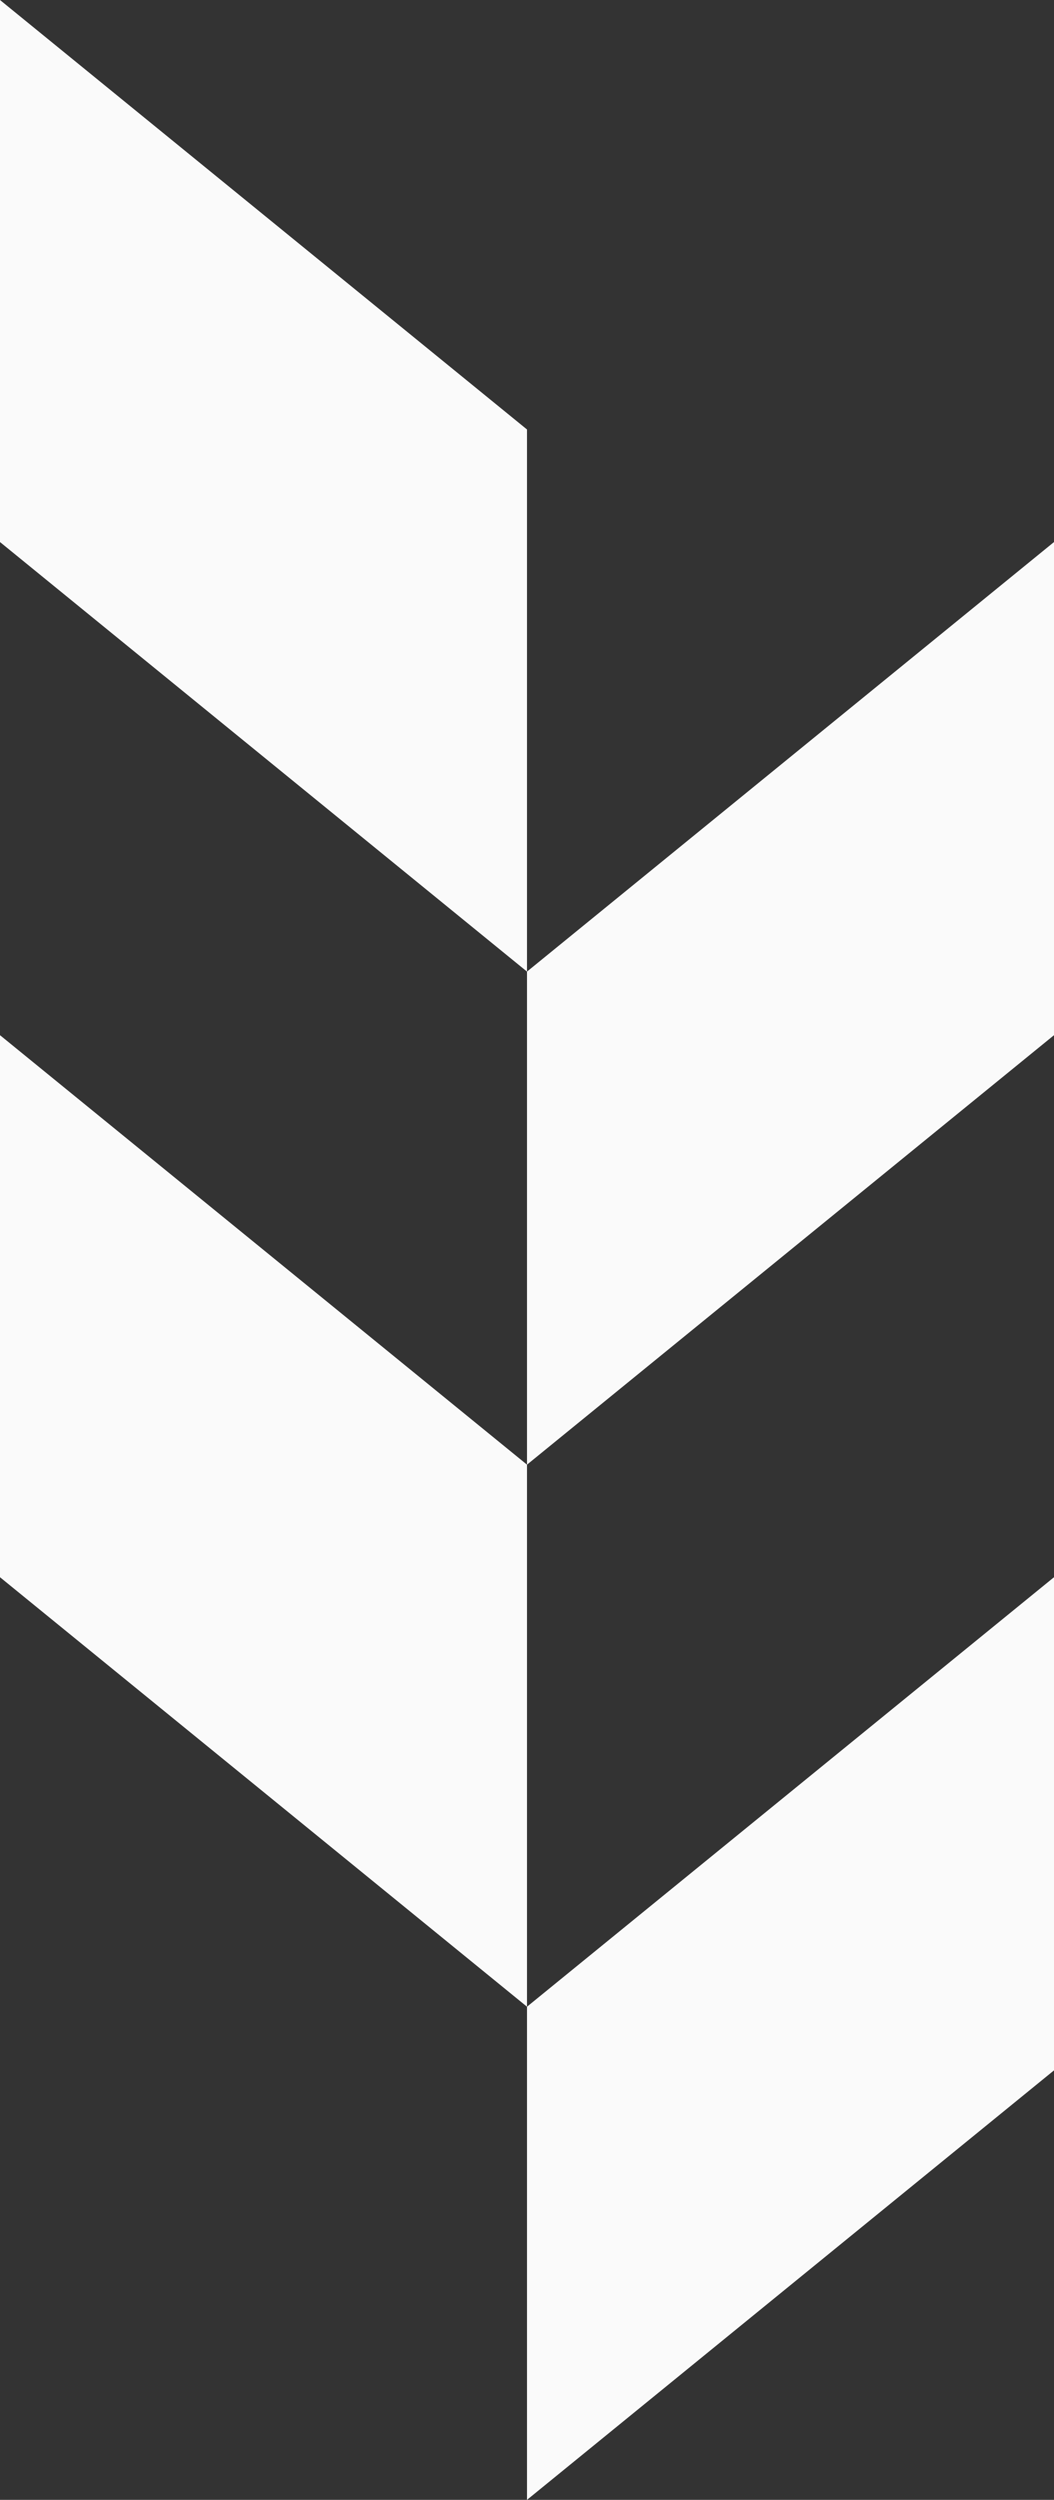 <svg width="73" height="173" viewBox="0 0 73 173" fill="none" xmlns="http://www.w3.org/2000/svg">
<rect x="0" y="0" width="73" height="173" fill="#333333" stroke="none"/>
<g clip-path="url(#clip0_1178_35175)">
<path d="M36.5 173L73 143.278L73 109.15L36.5 138.873L36.5 173Z" fill="#FAFAFA"/>
<path d="M36.5 101.361L73 71.639L73 37.512L36.5 67.239L36.5 101.361Z" fill="#FAFAFA"/>
<path d="M36.5 29.722L7.62939e-06 -1.59547e-06L5.98971e-06 37.512L36.5 67.239L36.5 29.722Z" fill="#FAFAFA"/>
<path d="M36.5 101.361L4.52995e-06 71.639L2.89027e-06 109.15L36.5 138.873L36.5 101.361Z" fill="#FAFAFA"/>
</g>
<defs>
<clipPath id="clip0_1178_35175">
<rect width="173" height="73" fill="white" transform="translate(73) rotate(90)"/>
</clipPath>
</defs>
</svg>
